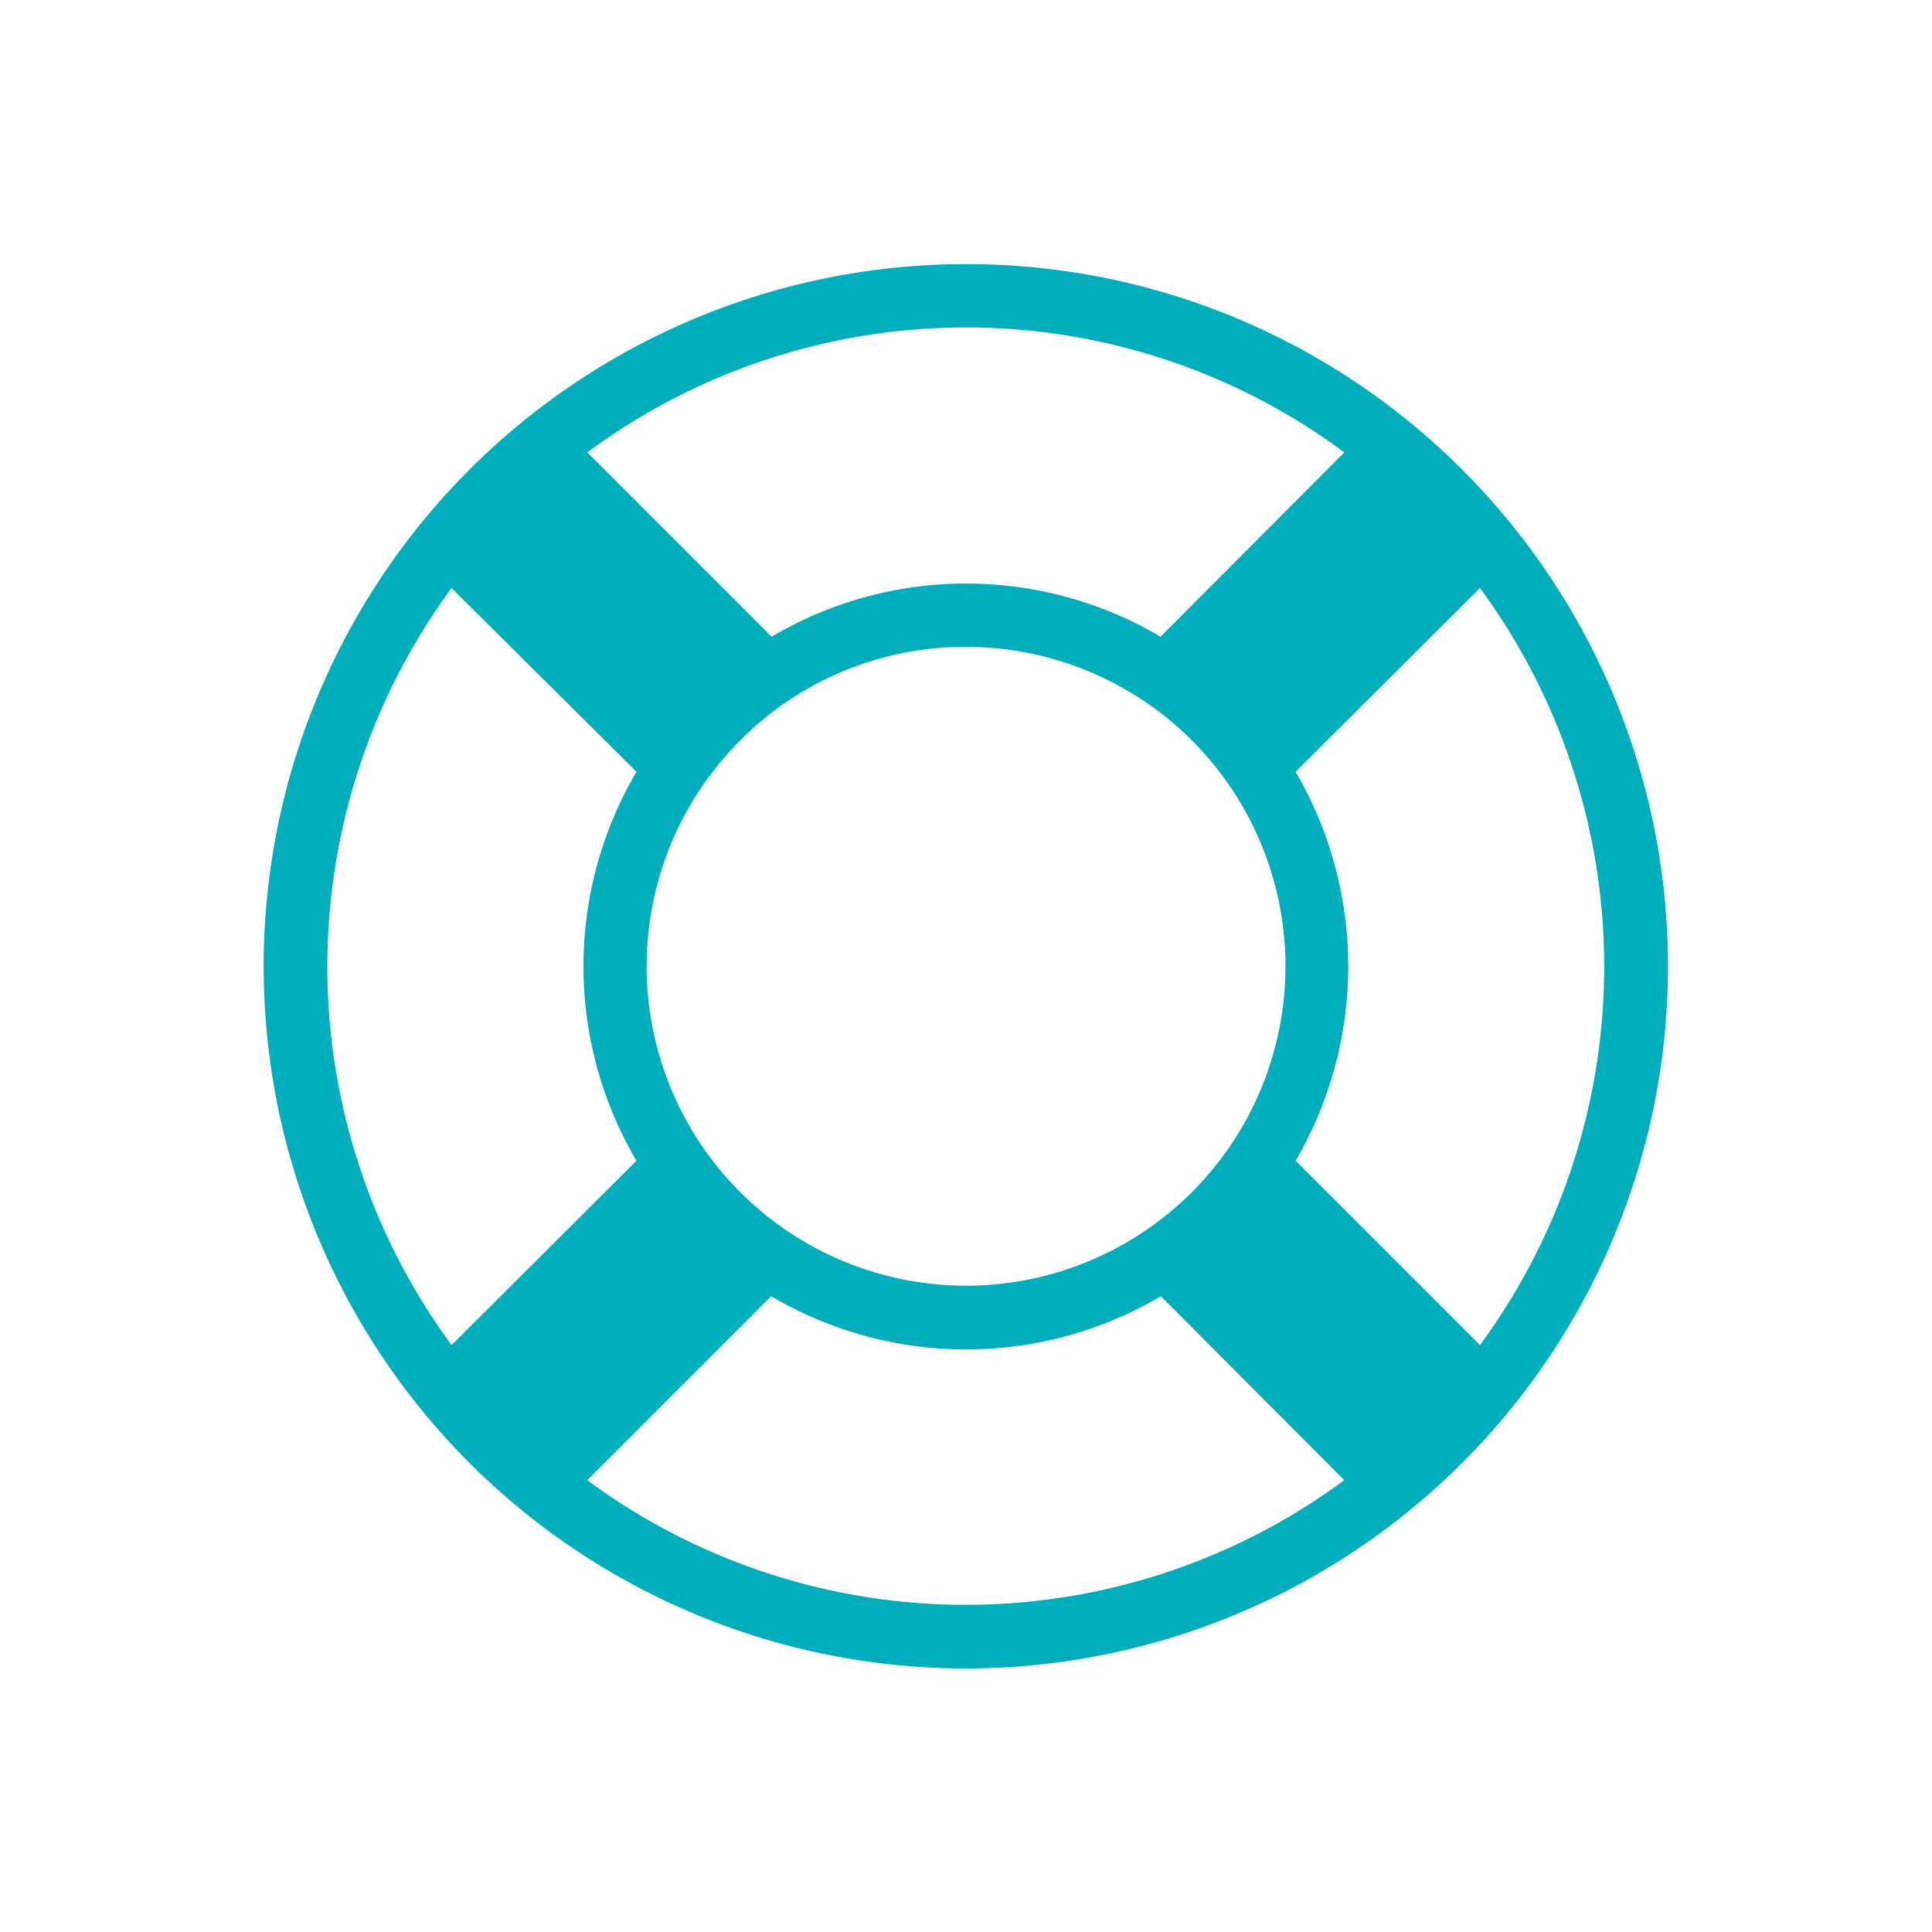 <svg xmlns="http://www.w3.org/2000/svg" width="89" height="89" viewBox="0 0 89 89">
  <g id="icon" transform="translate(-1682 -5528)">
    <rect id="bg" width="89" height="89" transform="translate(1682 5528)" fill="#fff"/>
    <g id="support-" transform="translate(1612.181 5506.511)">
      <path id="Path_22080" data-name="Path 22080" d="M135.926,33.656a32.346,32.346,0,1,0,22.867,9.48A32.255,32.255,0,0,0,135.926,33.656Zm0,2.917a29.242,29.242,0,0,1,17.424,5.756l-8.464,8.49a17.617,17.617,0,0,0-17.918,0l-8.49-8.49a29.316,29.316,0,0,1,17.45-5.756Zm-23.7,12.006,8.517,8.464a17.657,17.657,0,0,0,0,17.918l-8.517,8.49a29.423,29.423,0,0,1,0-34.872Zm47.373,0a29.423,29.423,0,0,1,0,34.872l-8.49-8.49a17.781,17.781,0,0,0,0-17.918l8.49-8.465Zm-23.674,2.709a14.714,14.714,0,1,1-10.417,4.323,14.592,14.592,0,0,1,10.417-4.323ZM126.94,81.211h.026a17.657,17.657,0,0,0,17.918,0h.026l8.438,8.464a29.342,29.342,0,0,1-34.872,0Z" transform="translate(-21.604)" fill="#00adbb"/>
    </g>
  </g>
</svg>
